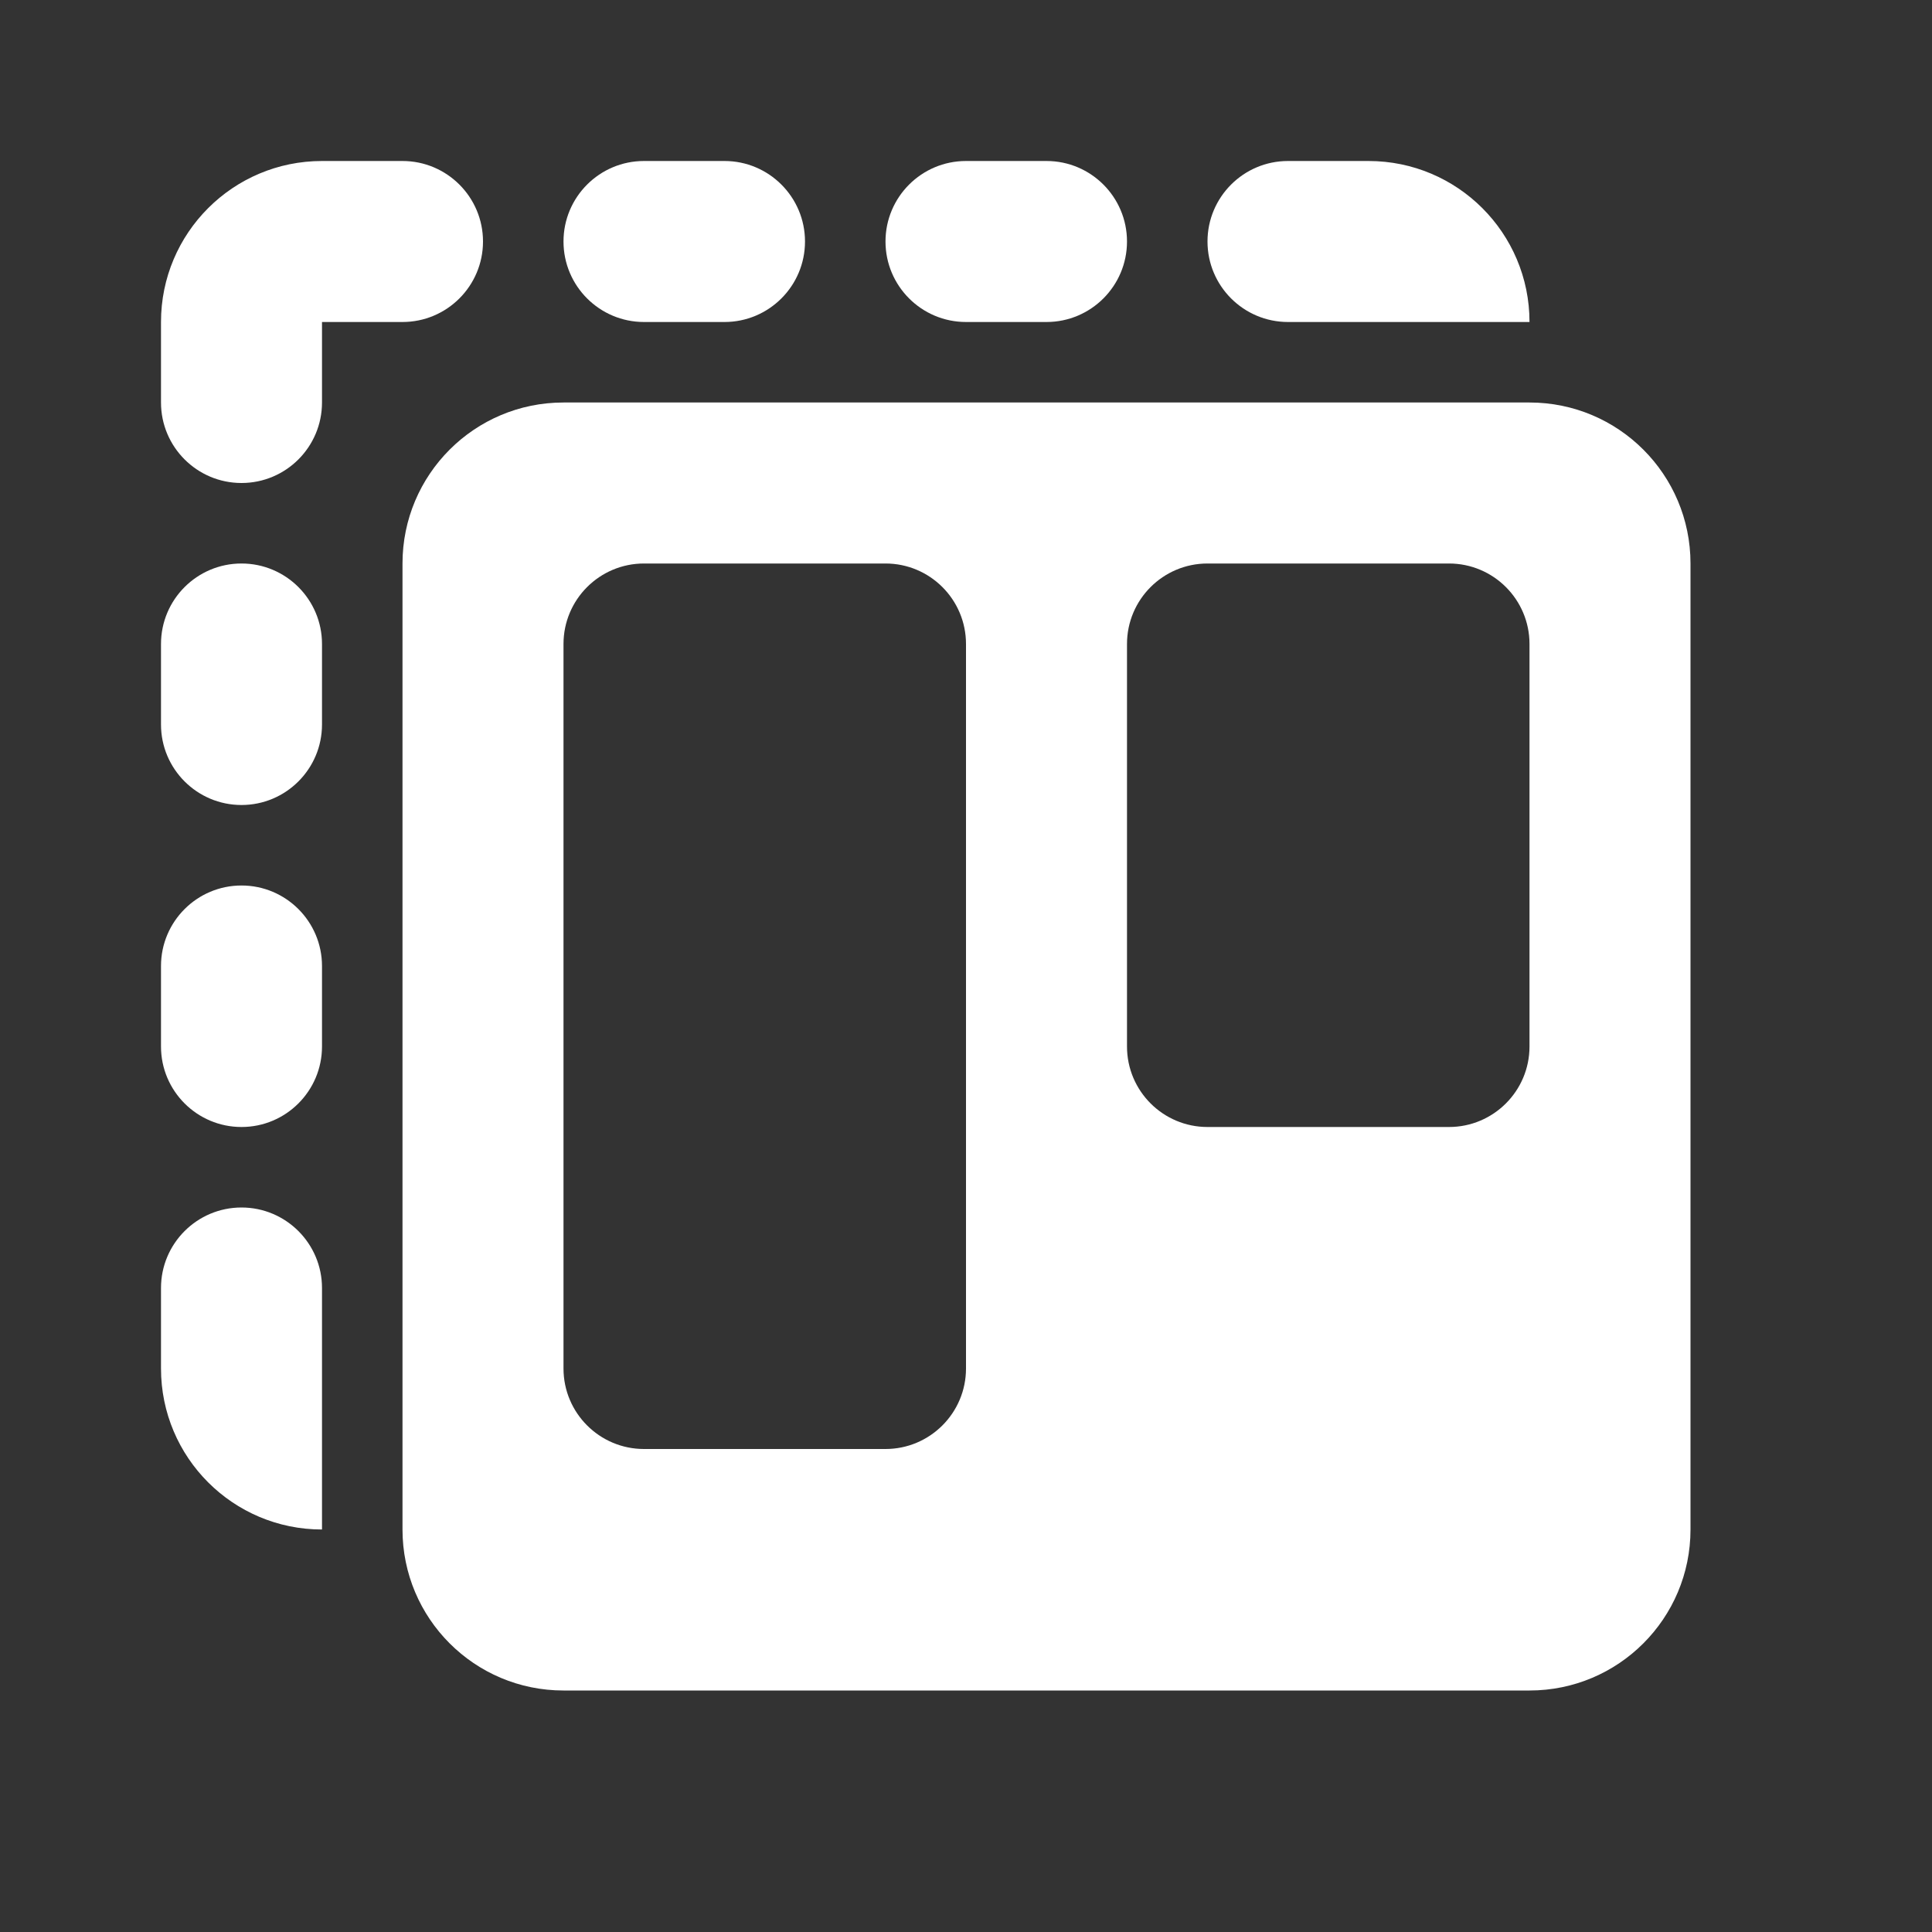 <svg width="24" height="24" role="presentation" focusable="false" viewBox="0 0 24 24" xmlns="http://www.w3.org/2000/svg"><rect x="0" y="0" width="24" height="24" fill="#333333" stroke="none"/><path d="M7 3C7 2.448 7.448 2 8 2H9C9.552 2 10 2.448 10 3C10 3.552 9.552 4 9 4H8C7.448 4 7 3.552 7 3Z" fill="white"></path><path d="M3 7C2.448 7 2 7.448 2 8V9C2 9.552 2.448 10 3 10C3.552 10 4 9.552 4 9V8C4 7.448 3.552 7 3 7Z" fill="white"></path><path d="M2 12C2 11.448 2.448 11 3 11C3.552 11 4 11.448 4 12V13C4 13.552 3.552 14 3 14C2.448 14 2 13.552 2 13V12Z" fill="white"></path><path d="M2 16C2 15.448 2.448 15 3 15C3.552 15 4 15.448 4 16V19C2.895 19 2 18.105 2 17V16Z" fill="white"></path><path d="M12 2C11.448 2 11 2.448 11 3C11 3.552 11.448 4 12 4H13C13.552 4 14 3.552 14 3C14 2.448 13.552 2 13 2H12Z" fill="white"></path><path d="M15 3C15 2.448 15.448 2 16 2H17C18.105 2 19 2.895 19 4H16C15.448 4 15 3.552 15 3Z" fill="white"></path><path d="M4 2C2.895 2 2 2.895 2 4V5C2 5.552 2.448 6 3 6C3.552 6 4 5.552 4 5V4H5C5.552 4 6 3.552 6 3C6 2.448 5.552 2 5 2H4Z" fill="white"></path><path fill-rule="evenodd" clip-rule="evenodd" d="M7 5C5.895 5 5 5.895 5 7V19C5 20.105 5.895 21 7 21H19C20.105 21 21 20.105 21 19V7C21 5.895 20.105 5 19 5H7ZM8 7C7.448 7 7 7.448 7 8V17C7 17.552 7.448 18 8 18H11C11.552 18 12 17.552 12 17V8C12 7.448 11.552 7 11 7H8ZM14 8C14 7.448 14.448 7 15 7H18C18.552 7 19 7.448 19 8V13C19 13.552 18.552 14 18 14H15C14.448 14 14 13.552 14 13V8Z" fill="white"></path></svg>